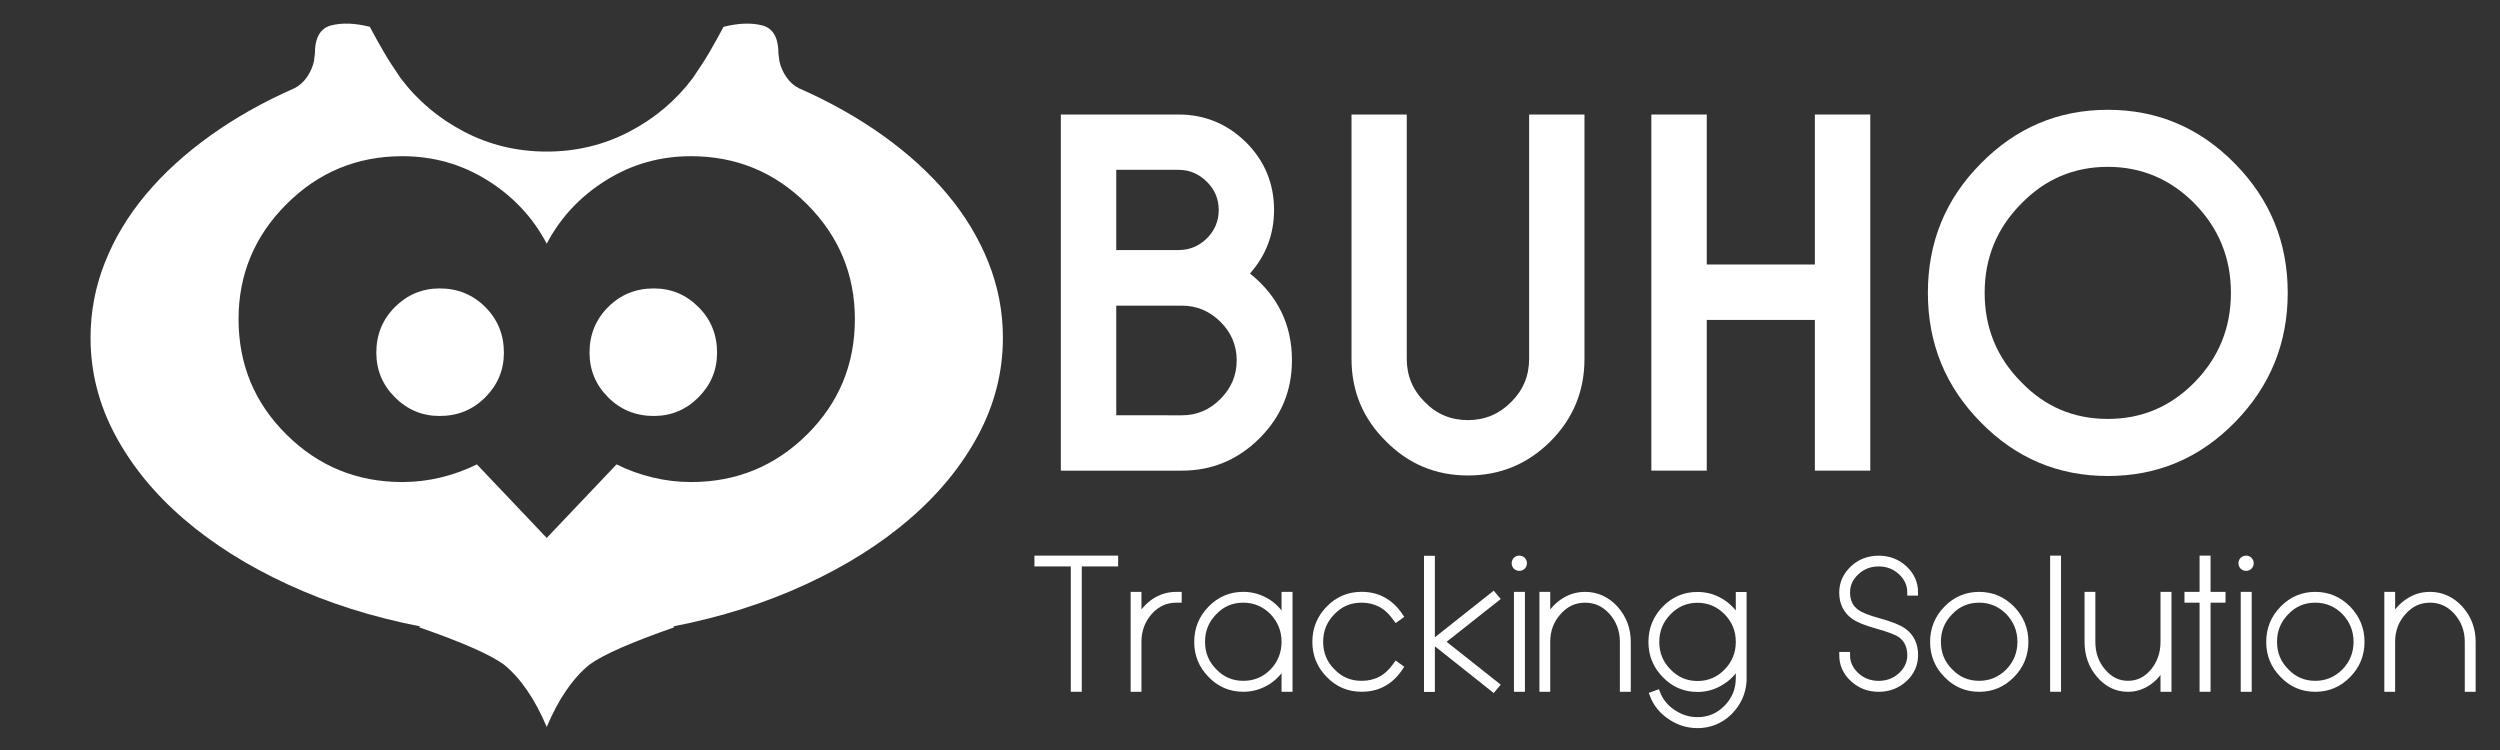 <?xml version="1.0" encoding="utf-8"?>
<!-- Generator: Adobe Illustrator 17.0.0, SVG Export Plug-In . SVG Version: 6.00 Build 0)  -->
<!DOCTYPE svg PUBLIC "-//W3C//DTD SVG 1.1//EN" "http://www.w3.org/Graphics/SVG/1.1/DTD/svg11.dtd">
<svg version="1.1" id="Layer_1" xmlns="http://www.w3.org/2000/svg" xmlns:xlink="http://www.w3.org/1999/xlink" x="0px" y="0px"
	 width="100px" height="30px" viewBox="0 0 100 30" enable-background="new 0 0 100 30" xml:space="preserve">
<rect x="0" y="0" width="100" height="30" fill="#333333" stroke="none"/>
<g enable-background="new  ">
	<path fill="#FFFFFF" d="M40.116,13.51c0,1.365-0.33,2.663-0.987,3.892c-0.658,1.229-1.57,2.346-2.737,3.352
		c-1.167,1.005-2.557,1.881-4.171,2.625c-1.614,0.745-3.376,1.304-5.288,1.676l0.038,0.037c-1.713,0.596-2.843,1.093-3.389,1.49
		c-0.67,0.546-1.242,1.378-1.713,2.495c-0.472-1.117-1.043-1.949-1.713-2.495c-0.546-0.397-1.676-0.895-3.389-1.49l0.038-0.037
		c-1.912-0.372-3.675-0.931-5.288-1.676c-1.614-0.744-3.004-1.62-4.171-2.625c-1.167-1.006-2.08-2.123-2.737-3.352
		c-0.658-1.229-0.987-2.527-0.987-3.892c0-1.043,0.192-2.049,0.577-3.017C4.583,9.525,5.129,8.62,5.837,7.775
		c0.708-0.844,1.564-1.626,2.569-2.346s2.128-1.354,3.37-1.899c0.199-0.099,0.366-0.248,0.503-0.447
		c0.136-0.198,0.229-0.409,0.279-0.633l0.037-0.298c0-0.646,0.217-1.024,0.652-1.136c0.434-0.112,0.95-0.093,1.545,0.056
		c0.198,0.372,0.385,0.708,0.559,1.006c0.173,0.298,0.397,0.646,0.67,1.042c0.67,0.895,1.514,1.608,2.532,2.142
		c1.018,0.534,2.123,0.801,3.314,0.801c1.191,0,2.296-0.267,3.314-0.801c1.018-0.533,1.862-1.247,2.532-2.142
		c0.273-0.396,0.496-0.744,0.67-1.042c0.173-0.298,0.359-0.634,0.559-1.006c0.596-0.148,1.111-0.168,1.545-0.056
		c0.434,0.111,0.651,0.49,0.651,1.136l0.038,0.298c0.049,0.224,0.143,0.435,0.279,0.633c0.136,0.199,0.304,0.349,0.502,0.447
		c1.241,0.546,2.365,1.18,3.371,1.899c1.005,0.72,1.862,1.502,2.569,2.346c0.708,0.845,1.253,1.75,1.639,2.719
		C39.923,11.461,40.116,12.467,40.116,13.51z M27.641,19.282c1.812,0,3.357-0.633,4.637-1.898c1.278-1.267,1.917-2.806,1.917-4.619
		c0-1.787-0.639-3.32-1.917-4.599c-1.279-1.278-2.825-1.918-4.637-1.918c-1.242,0-2.377,0.322-3.407,0.968
		c-1.031,0.646-1.819,1.49-2.365,2.532c-0.546-1.042-1.335-1.886-2.365-2.532c-1.031-0.646-2.167-0.968-3.408-0.968
		c-1.812,0-3.358,0.64-4.636,1.918c-1.279,1.278-1.918,2.812-1.918,4.599c0,1.812,0.639,3.352,1.918,4.619
		c1.278,1.266,2.824,1.898,4.636,1.898c0.521,0,1.037-0.062,1.546-0.186c0.508-0.124,0.987-0.298,1.434-0.521l2.793,2.942
		l2.793-2.942c0.447,0.224,0.925,0.397,1.434,0.521S27.12,19.282,27.641,19.282z M17.586,11.537c0.72,0,1.328,0.248,1.825,0.744
		c0.497,0.497,0.745,1.105,0.745,1.825c0,0.695-0.249,1.291-0.745,1.788c-0.497,0.497-1.105,0.745-1.825,0.745
		c-0.695,0-1.291-0.248-1.788-0.745c-0.497-0.497-0.745-1.092-0.745-1.788c0-0.72,0.248-1.328,0.745-1.825
		C16.295,11.785,16.891,11.537,17.586,11.537z M26.151,11.537c0.695,0,1.291,0.248,1.787,0.744c0.497,0.497,0.745,1.105,0.745,1.825
		c0,0.695-0.249,1.291-0.745,1.788c-0.497,0.497-1.092,0.745-1.787,0.745c-0.721,0-1.329-0.248-1.825-0.745
		c-0.497-0.497-0.745-1.092-0.745-1.788c0-0.72,0.248-1.328,0.745-1.825C24.823,11.785,25.431,11.537,26.151,11.537z"/>
</g>
<path fill-rule="evenodd" clip-rule="evenodd" fill="#FFFFFF" d="M47.277,16.612c0.596,0,1.109-0.218,1.541-0.654
	c0.429-0.432,0.65-0.941,0.65-1.544c0-0.603-0.222-1.119-0.65-1.541c-0.432-0.429-0.945-0.647-1.541-0.647H44.65v4.386H47.277z
	 M44.65,10.002h2.493c0.436,0,0.81-0.153,1.13-0.465c0.316-0.313,0.476-0.694,0.476-1.138c0-0.443-0.16-0.818-0.476-1.13
	c-0.32-0.316-0.694-0.476-1.13-0.476H44.65V10.002z M49.999,10.94c1.116,0.897,1.679,2.053,1.679,3.474
	c0,1.214-0.432,2.249-1.29,3.111c-0.869,0.868-1.908,1.301-3.111,1.301h-4.844V4.581h4.71c1.05,0,1.951,0.374,2.707,1.119
	c0.738,0.741,1.112,1.646,1.112,2.7C50.962,9.37,50.639,10.217,49.999,10.94"/>
<path fill-rule="evenodd" clip-rule="evenodd" fill="#FFFFFF" d="M61.166,4.581h2.213v9.775c0,1.29-0.454,2.391-1.363,3.3
	c-0.912,0.908-2.013,1.363-3.296,1.363c-1.286,0-2.38-0.454-3.289-1.374c-0.916-0.908-1.37-2.006-1.37-3.289V4.581h2.209v9.775
	c0,0.672,0.24,1.25,0.723,1.726c0.469,0.483,1.043,0.723,1.726,0.723c0.672,0,1.247-0.24,1.726-0.723
	c0.476-0.469,0.72-1.043,0.72-1.726V4.581z"/>
<polygon fill-rule="evenodd" clip-rule="evenodd" fill="#FFFFFF" points="74.811,18.825 72.595,18.825 72.595,12.797 68.27,12.797 
	68.27,18.825 66.054,18.825 66.054,4.581 68.27,4.581 68.27,10.58 72.595,10.58 72.595,4.581 74.811,4.581 "/>
<path fill-rule="evenodd" clip-rule="evenodd" fill="#FFFFFF" d="M84.314,16.757c1.352,0,2.511-0.487,3.477-1.475
	c0.963-0.988,1.446-2.173,1.446-3.572c0-1.384-0.483-2.573-1.446-3.561c-0.967-0.981-2.126-1.475-3.477-1.475
	c-1.363,0-2.515,0.494-3.467,1.475c-0.978,0.988-1.461,2.177-1.461,3.561c0,1.399,0.483,2.584,1.461,3.572
	C81.799,16.271,82.951,16.757,84.314,16.757 M84.314,4.392c1.988,0,3.681,0.723,5.087,2.158c1.402,1.424,2.108,3.147,2.108,5.16
	c0,2.02-0.705,3.743-2.108,5.175c-1.406,1.439-3.1,2.155-5.087,2.155c-1.988,0-3.685-0.716-5.091-2.155
	c-1.41-1.432-2.108-3.154-2.108-5.175c0-2.013,0.698-3.736,2.108-5.16C80.629,5.115,82.326,4.392,84.314,4.392"/>
<polygon fill-rule="evenodd" clip-rule="evenodd" fill="#FFFFFF" stroke="#FFFFFF" stroke-width="0.25" stroke-miterlimit="10" points="
	44.6,22.35 44.6,22.532 43.146,22.532 43.146,27.546 42.957,27.546 42.957,22.532 41.503,22.532 41.503,22.35 "/>
<path fill-rule="evenodd" clip-rule="evenodd" fill="#FFFFFF" stroke="#FFFFFF" stroke-width="0.25" stroke-miterlimit="10" d="
	M45.533,24.828c0.145-0.309,0.349-0.559,0.614-0.745c0.273-0.189,0.574-0.283,0.905-0.283h0.091v0.182h-0.091
	c-0.422,0-0.778,0.163-1.076,0.494c-0.294,0.334-0.443,0.73-0.443,1.192v1.879h-0.182V23.8h0.182V24.828z"/>
<path fill-rule="evenodd" clip-rule="evenodd" fill="#FFFFFF" stroke="#FFFFFF" stroke-width="0.25" stroke-miterlimit="10" d="
	M49.73,27.358c0.454,0,0.847-0.156,1.177-0.487c0.316-0.331,0.48-0.734,0.48-1.199c0-0.465-0.164-0.861-0.48-1.196
	c-0.331-0.331-0.723-0.494-1.177-0.494s-0.847,0.163-1.163,0.494c-0.331,0.334-0.491,0.73-0.491,1.196
	c0,0.465,0.16,0.865,0.491,1.192C48.884,27.194,49.276,27.358,49.73,27.358 M51.576,27.546h-0.189v-1.057
	c-0.153,0.32-0.374,0.574-0.661,0.763c-0.309,0.196-0.636,0.294-0.996,0.294c-0.505,0-0.938-0.182-1.294-0.552
	c-0.363-0.363-0.542-0.803-0.542-1.323c0-0.509,0.178-0.952,0.542-1.323c0.356-0.363,0.789-0.549,1.294-0.549
	c0.36,0,0.687,0.102,0.996,0.294c0.287,0.193,0.509,0.443,0.661,0.76V23.8h0.189V27.546z"/>
<path fill-rule="evenodd" clip-rule="evenodd" fill="#FFFFFF" stroke="#FFFFFF" stroke-width="0.25" stroke-miterlimit="10" d="
	M54.462,23.982c-0.462,0-0.854,0.163-1.17,0.494c-0.331,0.334-0.491,0.73-0.491,1.196c0,0.465,0.16,0.865,0.491,1.192
	c0.316,0.331,0.708,0.494,1.17,0.494c0.556,0,1.003-0.225,1.337-0.691l0.055-0.073l0.145,0.105l-0.051,0.076
	c-0.37,0.516-0.861,0.77-1.486,0.77c-0.512,0-0.945-0.182-1.301-0.552c-0.363-0.363-0.542-0.803-0.542-1.323
	c0-0.509,0.178-0.952,0.542-1.323c0.356-0.363,0.789-0.549,1.301-0.549c0.625,0,1.116,0.262,1.486,0.77l0.051,0.076l-0.145,0.105
	l-0.055-0.073C55.465,24.214,55.018,23.982,54.462,23.982"/>
<path fill-rule="evenodd" clip-rule="evenodd" fill="#FFFFFF" stroke="#FFFFFF" stroke-width="0.25" stroke-miterlimit="10" d="
	M59.731,23.8l0.12,0.142l-2.188,1.73l2.188,1.733l-0.12,0.142l-2.362-1.875L59.731,23.8z M57.085,22.357h0.185v5.196h-0.185V22.357z
	"/>
<path fill-rule="evenodd" clip-rule="evenodd" fill="#FFFFFF" stroke="#FFFFFF" stroke-width="0.25" stroke-miterlimit="10" d="
	M60.774,22.35c-0.051,0-0.094,0.018-0.131,0.051c-0.033,0.036-0.051,0.08-0.051,0.127c0,0.051,0.018,0.094,0.051,0.131
	c0.037,0.033,0.08,0.051,0.131,0.051c0.047,0,0.091-0.018,0.127-0.051c0.033-0.036,0.051-0.08,0.051-0.131
	c0-0.047-0.018-0.091-0.051-0.127C60.865,22.368,60.821,22.35,60.774,22.35 M60.683,23.8h0.189v3.746h-0.189V23.8z"/>
<path fill-rule="evenodd" clip-rule="evenodd" fill="#FFFFFF" stroke="#FFFFFF" stroke-width="0.25" stroke-miterlimit="10" d="
	M63.405,23.8c0.465,0,0.868,0.185,1.203,0.549c0.331,0.371,0.498,0.814,0.498,1.323v1.875H64.92v-1.875
	c0-0.465-0.149-0.861-0.444-1.196c-0.294-0.331-0.654-0.494-1.072-0.494c-0.422,0-0.774,0.163-1.069,0.494
	c-0.302,0.334-0.451,0.73-0.451,1.196v1.875h-0.182V23.8h0.182v1.028c0.145-0.309,0.349-0.559,0.621-0.745
	C62.78,23.894,63.074,23.8,63.405,23.8"/>
<path fill-rule="evenodd" clip-rule="evenodd" fill="#FFFFFF" stroke="#FFFFFF" stroke-width="0.25" stroke-miterlimit="10" d="
	M67.9,27.365c0.454,0,0.847-0.163,1.17-0.494c0.323-0.331,0.487-0.727,0.487-1.192v-0.007c0-0.465-0.164-0.861-0.487-1.192
	c-0.324-0.327-0.716-0.494-1.17-0.494s-0.846,0.167-1.163,0.494c-0.331,0.331-0.491,0.734-0.491,1.199
	c0,0.465,0.16,0.861,0.491,1.192C67.053,27.201,67.445,27.365,67.9,27.365 M69.739,27.227c-0.026,0.491-0.222,0.908-0.571,1.257
	C68.816,28.826,68.39,29,67.9,29c-0.392,0-0.756-0.113-1.09-0.342c-0.334-0.225-0.567-0.516-0.698-0.868l0.171-0.062
	c0.12,0.313,0.327,0.574,0.636,0.778c0.305,0.204,0.628,0.305,0.981,0.305c0.454,0,0.847-0.164,1.17-0.494
	c0.323-0.327,0.487-0.727,0.487-1.192v-0.629c-0.153,0.316-0.374,0.574-0.669,0.759c-0.302,0.2-0.629,0.298-0.989,0.298
	c-0.505,0-0.937-0.182-1.294-0.552c-0.363-0.363-0.542-0.807-0.542-1.323c0-0.516,0.178-0.959,0.542-1.33
	c0.356-0.363,0.789-0.545,1.294-0.545c0.36,0,0.687,0.098,0.989,0.291c0.294,0.193,0.516,0.443,0.669,0.76v-1.05h0.182V27.227z"/>
<path fill-rule="evenodd" clip-rule="evenodd" fill="#FFFFFF" stroke="#FFFFFF" stroke-width="0.25" stroke-miterlimit="10" d="
	M75.149,22.532c-0.349,0-0.65,0.116-0.894,0.342c-0.251,0.229-0.378,0.505-0.378,0.825c0,0.356,0.131,0.621,0.392,0.803
	c0.16,0.116,0.462,0.236,0.897,0.353c0.462,0.127,0.785,0.258,0.97,0.389c0.309,0.222,0.462,0.538,0.462,0.959
	c0,0.374-0.142,0.69-0.425,0.952c-0.284,0.262-0.625,0.392-1.025,0.392c-0.4,0-0.741-0.131-1.025-0.392
	c-0.284-0.262-0.429-0.578-0.429-0.952h0.182c0,0.316,0.127,0.589,0.378,0.818c0.243,0.225,0.545,0.338,0.894,0.338
	c0.349,0,0.643-0.113,0.894-0.338c0.247-0.229,0.374-0.501,0.374-0.818c0-0.363-0.138-0.636-0.396-0.825
	c-0.167-0.109-0.469-0.222-0.905-0.345c-0.461-0.127-0.778-0.254-0.959-0.385c-0.305-0.218-0.462-0.531-0.462-0.948
	c0-0.371,0.146-0.687,0.429-0.956c0.283-0.262,0.625-0.392,1.025-0.392c0.4,0,0.741,0.131,1.025,0.392
	c0.284,0.269,0.425,0.585,0.425,0.956h-0.182c0-0.32-0.127-0.596-0.374-0.825C75.793,22.648,75.498,22.532,75.149,22.532"/>
<path fill-rule="evenodd" clip-rule="evenodd" fill="#FFFFFF" stroke="#FFFFFF" stroke-width="0.25" stroke-miterlimit="10" d="
	M79.165,27.358c0.454,0,0.847-0.164,1.177-0.494c0.316-0.327,0.48-0.727,0.48-1.192c0-0.465-0.164-0.861-0.48-1.196
	c-0.331-0.331-0.723-0.494-1.177-0.494s-0.846,0.163-1.163,0.494c-0.331,0.334-0.491,0.73-0.491,1.196
	c0,0.465,0.16,0.865,0.491,1.192C78.318,27.194,78.71,27.358,79.165,27.358 M79.165,23.8c0.512,0,0.941,0.185,1.305,0.549
	c0.359,0.371,0.541,0.814,0.541,1.323c0,0.52-0.182,0.959-0.541,1.323c-0.363,0.37-0.792,0.552-1.305,0.552
	c-0.505,0-0.937-0.182-1.294-0.552c-0.363-0.363-0.542-0.803-0.542-1.323c0-0.509,0.178-0.952,0.542-1.323
	C78.227,23.985,78.66,23.8,79.165,23.8"/>
<rect x="82.13" y="22.35" fill-rule="evenodd" clip-rule="evenodd" fill="#FFFFFF" stroke="#FFFFFF" stroke-width="0.25" stroke-miterlimit="10" width="0.186" height="5.196"/>
<path fill-rule="evenodd" clip-rule="evenodd" fill="#FFFFFF" stroke="#FFFFFF" stroke-width="0.25" stroke-miterlimit="10" d="
	M86.734,27.546h-0.189V26.54c-0.134,0.309-0.327,0.545-0.578,0.727c-0.262,0.189-0.545,0.28-0.847,0.28
	c-0.447,0-0.829-0.182-1.141-0.552c-0.316-0.363-0.472-0.803-0.472-1.323V23.8h0.182v1.871c0,0.465,0.138,0.865,0.422,1.192
	c0.28,0.331,0.614,0.494,1.01,0.494c0.392,0,0.727-0.156,1.006-0.487c0.276-0.331,0.418-0.727,0.418-1.192V23.8h0.189V27.546z"/>
<polygon fill-rule="evenodd" clip-rule="evenodd" fill="#FFFFFF" stroke="#FFFFFF" stroke-width="0.25" stroke-miterlimit="10" points="
	88.297,23.8 88.896,23.8 88.896,23.982 88.297,23.982 88.297,27.546 88.108,27.546 88.108,23.982 87.504,23.982 87.504,23.8 
	88.108,23.8 88.108,22.35 88.297,22.35 "/>
<path fill-rule="evenodd" clip-rule="evenodd" fill="#FFFFFF" stroke="#FFFFFF" stroke-width="0.25" stroke-miterlimit="10" d="
	M89.845,22.35c-0.051,0-0.094,0.018-0.131,0.051c-0.033,0.036-0.051,0.08-0.051,0.127c0,0.051,0.018,0.094,0.051,0.131
	c0.037,0.033,0.08,0.051,0.131,0.051c0.047,0,0.091-0.018,0.127-0.051c0.033-0.036,0.051-0.08,0.051-0.131
	c0-0.047-0.018-0.091-0.051-0.127C89.936,22.368,89.892,22.35,89.845,22.35 M89.754,23.8h0.189v3.746h-0.189V23.8z"/>
<path fill-rule="evenodd" clip-rule="evenodd" fill="#FFFFFF" stroke="#FFFFFF" stroke-width="0.25" stroke-miterlimit="10" d="
	M92.61,27.358c0.454,0,0.847-0.164,1.177-0.494c0.316-0.327,0.48-0.727,0.48-1.192c0-0.465-0.164-0.861-0.48-1.196
	c-0.331-0.331-0.723-0.494-1.177-0.494s-0.846,0.163-1.163,0.494c-0.331,0.334-0.491,0.73-0.491,1.196
	c0,0.465,0.16,0.865,0.491,1.192C91.764,27.194,92.156,27.358,92.61,27.358 M92.61,23.8c0.512,0,0.941,0.185,1.305,0.549
	c0.359,0.371,0.541,0.814,0.541,1.323c0,0.52-0.182,0.959-0.541,1.323c-0.363,0.37-0.792,0.552-1.305,0.552
	c-0.505,0-0.937-0.182-1.294-0.552c-0.363-0.363-0.542-0.803-0.542-1.323c0-0.509,0.178-0.952,0.542-1.323
	C91.673,23.985,92.105,23.8,92.61,23.8"/>
<path fill-rule="evenodd" clip-rule="evenodd" fill="#FFFFFF" stroke="#FFFFFF" stroke-width="0.25" stroke-miterlimit="10" d="
	M97.2,23.8c0.465,0,0.868,0.185,1.203,0.549c0.331,0.371,0.498,0.814,0.498,1.323v1.875h-0.185v-1.875
	c0-0.465-0.149-0.861-0.444-1.196c-0.294-0.331-0.654-0.494-1.072-0.494c-0.422,0-0.774,0.163-1.069,0.494
	c-0.302,0.334-0.451,0.73-0.451,1.196v1.875h-0.182V23.8h0.182v1.028c0.145-0.309,0.349-0.559,0.621-0.745
	C96.575,23.894,96.869,23.8,97.2,23.8"/>
</svg>
